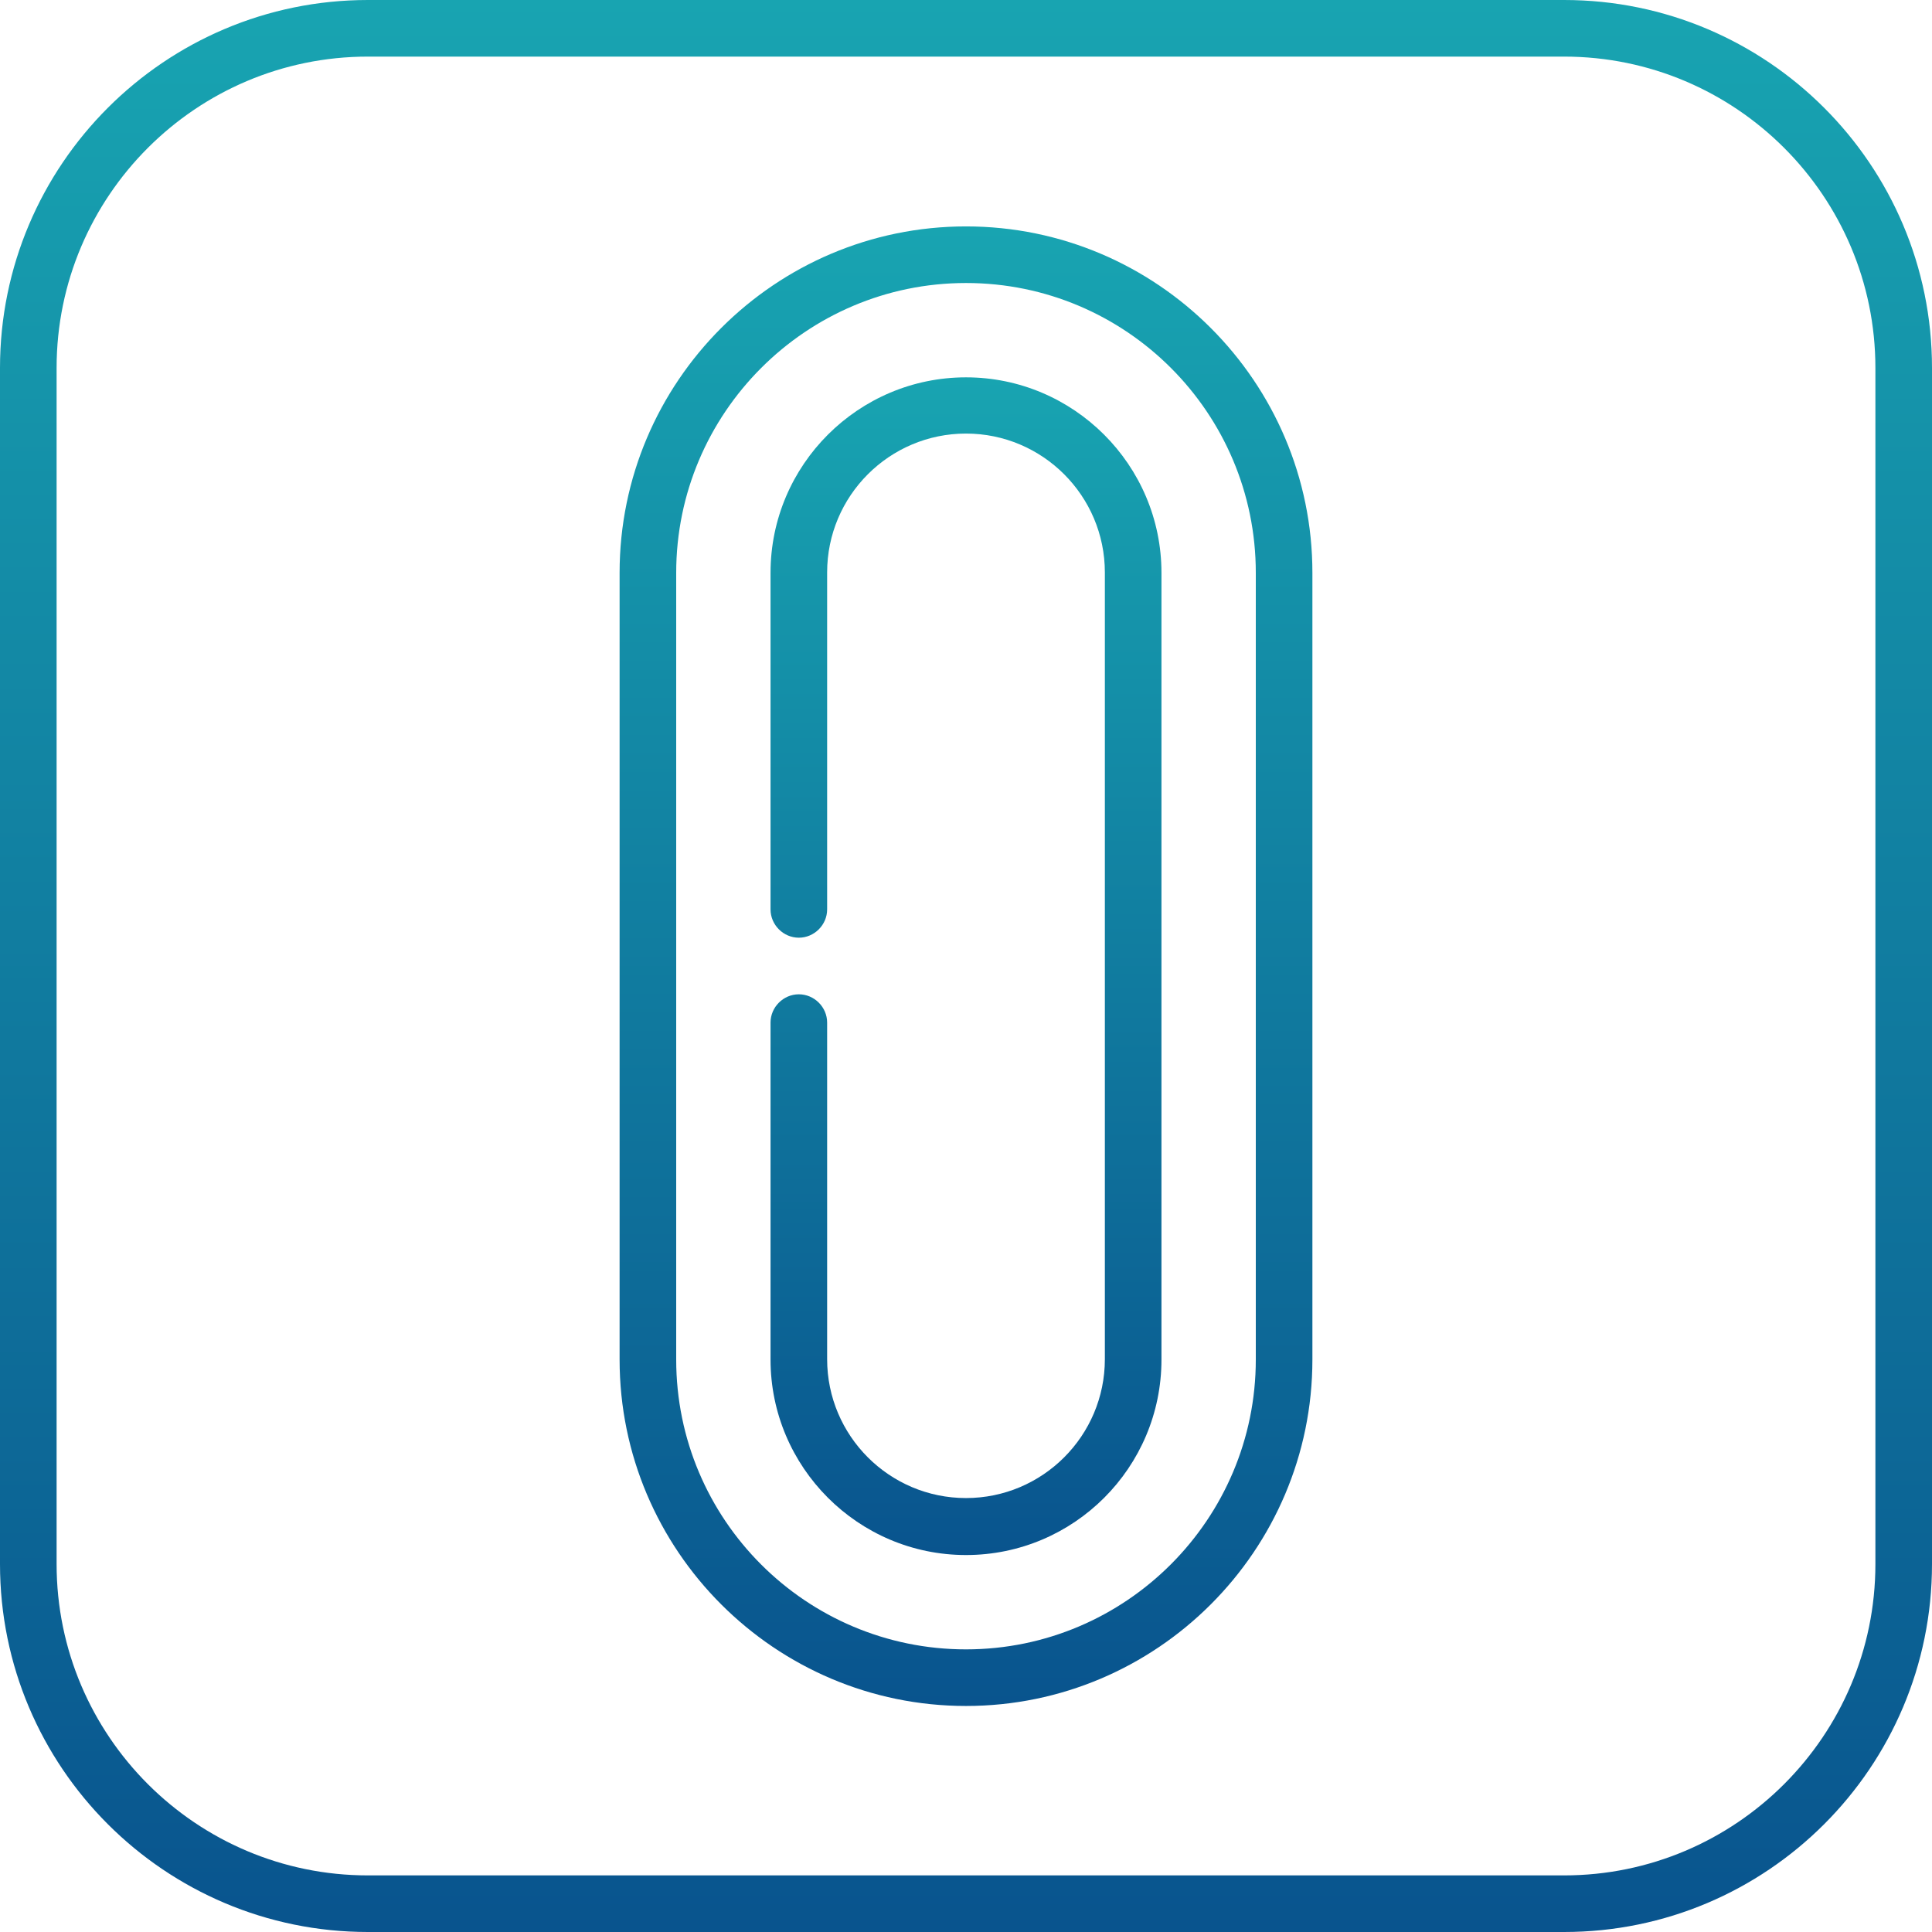 <?xml version="1.0" encoding="utf-8"?>
<!-- Generator: Adobe Illustrator 22.1.0, SVG Export Plug-In . SVG Version: 6.00 Build 0)  -->
<svg version="1.1" id="Capa_1" xmlns="http://www.w3.org/2000/svg" xmlns:xlink="http://www.w3.org/1999/xlink" x="0px" y="0px"
	 viewBox="0 0 512 512" style="enable-background:new 0 0 512 512;" xml:space="preserve">
<style type="text/css">
	.st0{fill:url(#SVGID_1_);}
	.st1{fill:url(#SVGID_2_);}
	.st2{fill:url(#SVGID_3_);}
</style>
<g>
	<g>
		<g>
			<linearGradient id="SVGID_1_" gradientUnits="userSpaceOnUse" x1="256" y1="512" x2="256" y2="-6.728314e-06">
				<stop  offset="0" style="stop-color:#09548E"/>
				<stop  offset="1" style="stop-color:#18A4B1"/>
			</linearGradient>
			<path class="st0" d="M414.5,0h-317C43.7,0,0,43.7,0,97.5v317C0,468.3,43.7,512,97.5,512h317c53.8,0,97.5-43.7,97.5-97.5v-317
				C512,43.7,468.3,0,414.5,0z M497,414.5c0,45.5-37,82.5-82.5,82.5h-317C52,497,15,460,15,414.5v-317C15,52,52,15,97.5,15h317
				C460,15,497,52,497,97.5V414.5z"/>
		</g>
	</g>
	<g>
		<g>
			<linearGradient id="SVGID_2_" gradientUnits="userSpaceOnUse" x1="256" y1="452" x2="256" y2="60">
				<stop  offset="0" style="stop-color:#09548E"/>
				<stop  offset="1" style="stop-color:#18A4B1"/>
			</linearGradient>
			<path class="st1" d="M256,60c-50.6,0-91.8,41.2-91.8,91.8v208.5c0,50.6,41.2,91.8,91.8,91.8s91.8-41.2,91.8-91.8V151.8
				C347.8,101.2,306.6,60,256,60z M332.8,360.3c0,42.3-34.4,76.8-76.8,76.8s-76.8-34.4-76.8-76.8V151.8c0-42.3,34.4-76.8,76.8-76.8
				s76.8,34.4,76.8,76.8V360.3z"/>
		</g>
	</g>
	<g>
		<g>
			<linearGradient id="SVGID_3_" gradientUnits="userSpaceOnUse" x1="256" y1="412" x2="256" y2="100">
				<stop  offset="0" style="stop-color:#09548E"/>
				<stop  offset="1" style="stop-color:#18A4B1"/>
			</linearGradient>
			<path class="st2" d="M256,100c-28.5,0-51.8,23.2-51.8,51.8V241c0,4.1,3.4,7.5,7.5,7.5s7.5-3.4,7.5-7.5v-89.3
				c0-20.3,16.5-36.8,36.8-36.8s36.8,16.5,36.8,36.8v208.5c0,20.3-16.5,36.8-36.8,36.8s-36.8-16.5-36.8-36.8V271
				c0-4.1-3.4-7.5-7.5-7.5s-7.5,3.4-7.5,7.5v89.3c0,28.5,23.2,51.8,51.8,51.8s51.8-23.2,51.8-51.8V151.8
				C307.8,123.2,284.5,100,256,100z"/>
		</g>
	</g>
</g>
</svg>
